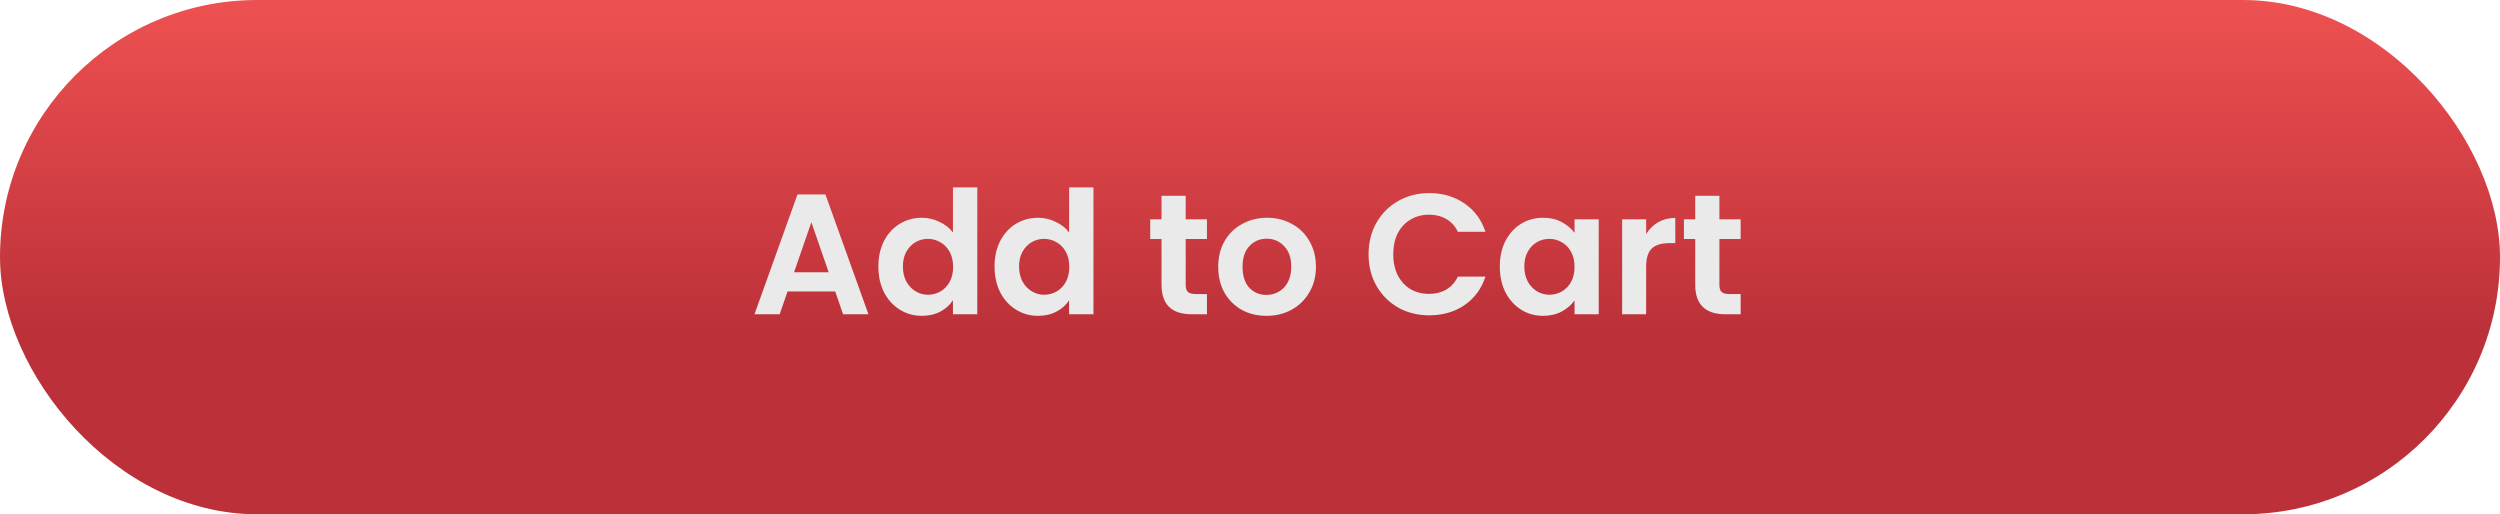 <svg width="350" height="72" viewBox="0 0 350 72" fill="none" xmlns="http://www.w3.org/2000/svg">
<rect width="350" height="72" rx="36" fill="url(#paint0_linear_3_662)"/>
<path d="M116.928 40.808H110.256L109.152 44H105.624L111.648 27.224H115.56L121.584 44H118.032L116.928 40.808ZM116.016 38.12L113.592 31.112L111.168 38.12H116.016ZM122.972 37.304C122.972 35.96 123.236 34.768 123.764 33.728C124.308 32.688 125.044 31.888 125.972 31.328C126.9 30.768 127.932 30.488 129.068 30.488C129.932 30.488 130.756 30.68 131.54 31.064C132.324 31.432 132.948 31.928 133.412 32.552V26.24H136.82V44H133.412V42.032C132.996 42.688 132.412 43.216 131.66 43.616C130.908 44.016 130.036 44.216 129.044 44.216C127.924 44.216 126.9 43.928 125.972 43.352C125.044 42.776 124.308 41.968 123.764 40.928C123.236 39.872 122.972 38.664 122.972 37.304ZM133.436 37.352C133.436 36.536 133.276 35.84 132.956 35.264C132.636 34.672 132.204 34.224 131.66 33.92C131.116 33.6 130.532 33.44 129.908 33.44C129.284 33.44 128.708 33.592 128.18 33.896C127.652 34.2 127.22 34.648 126.884 35.24C126.564 35.816 126.404 36.504 126.404 37.304C126.404 38.104 126.564 38.808 126.884 39.416C127.22 40.008 127.652 40.464 128.18 40.784C128.724 41.104 129.3 41.264 129.908 41.264C130.532 41.264 131.116 41.112 131.66 40.808C132.204 40.488 132.636 40.04 132.956 39.464C133.276 38.872 133.436 38.168 133.436 37.352ZM139.237 37.304C139.237 35.96 139.501 34.768 140.029 33.728C140.573 32.688 141.309 31.888 142.237 31.328C143.165 30.768 144.197 30.488 145.333 30.488C146.197 30.488 147.021 30.68 147.805 31.064C148.589 31.432 149.213 31.928 149.677 32.552V26.24H153.085V44H149.677V42.032C149.261 42.688 148.677 43.216 147.925 43.616C147.173 44.016 146.301 44.216 145.309 44.216C144.189 44.216 143.165 43.928 142.237 43.352C141.309 42.776 140.573 41.968 140.029 40.928C139.501 39.872 139.237 38.664 139.237 37.304ZM149.701 37.352C149.701 36.536 149.541 35.84 149.221 35.264C148.901 34.672 148.469 34.224 147.925 33.92C147.381 33.6 146.797 33.44 146.173 33.44C145.549 33.44 144.973 33.592 144.445 33.896C143.917 34.2 143.485 34.648 143.149 35.24C142.829 35.816 142.669 36.504 142.669 37.304C142.669 38.104 142.829 38.808 143.149 39.416C143.485 40.008 143.917 40.464 144.445 40.784C144.989 41.104 145.565 41.264 146.173 41.264C146.797 41.264 147.381 41.112 147.925 40.808C148.469 40.488 148.901 40.04 149.221 39.464C149.541 38.872 149.701 38.168 149.701 37.352ZM165.998 33.464V39.896C165.998 40.344 166.102 40.672 166.31 40.88C166.534 41.072 166.902 41.168 167.414 41.168H168.974V44H166.862C164.03 44 162.614 42.624 162.614 39.872V33.464H161.03V30.704H162.614V27.416H165.998V30.704H168.974V33.464H165.998ZM177.294 44.216C176.014 44.216 174.862 43.936 173.838 43.376C172.814 42.8 172.006 41.992 171.414 40.952C170.838 39.912 170.55 38.712 170.55 37.352C170.55 35.992 170.846 34.792 171.438 33.752C172.046 32.712 172.87 31.912 173.91 31.352C174.95 30.776 176.11 30.488 177.39 30.488C178.67 30.488 179.83 30.776 180.87 31.352C181.91 31.912 182.726 32.712 183.318 33.752C183.926 34.792 184.23 35.992 184.23 37.352C184.23 38.712 183.918 39.912 183.294 40.952C182.686 41.992 181.854 42.8 180.798 43.376C179.758 43.936 178.59 44.216 177.294 44.216ZM177.294 41.288C177.902 41.288 178.47 41.144 178.998 40.856C179.542 40.552 179.974 40.104 180.294 39.512C180.614 38.92 180.774 38.2 180.774 37.352C180.774 36.088 180.438 35.12 179.766 34.448C179.11 33.76 178.302 33.416 177.342 33.416C176.382 33.416 175.574 33.76 174.918 34.448C174.278 35.12 173.958 36.088 173.958 37.352C173.958 38.616 174.27 39.592 174.894 40.28C175.534 40.952 176.334 41.288 177.294 41.288ZM191.598 35.6C191.598 33.952 191.966 32.48 192.702 31.184C193.454 29.872 194.47 28.856 195.75 28.136C197.046 27.4 198.494 27.032 200.094 27.032C201.966 27.032 203.606 27.512 205.014 28.472C206.422 29.432 207.406 30.76 207.966 32.456H204.102C203.718 31.656 203.174 31.056 202.47 30.656C201.782 30.256 200.982 30.056 200.07 30.056C199.094 30.056 198.222 30.288 197.454 30.752C196.702 31.2 196.11 31.84 195.678 32.672C195.262 33.504 195.054 34.48 195.054 35.6C195.054 36.704 195.262 37.68 195.678 38.528C196.11 39.36 196.702 40.008 197.454 40.472C198.222 40.92 199.094 41.144 200.07 41.144C200.982 41.144 201.782 40.944 202.47 40.544C203.174 40.128 203.718 39.52 204.102 38.72H207.966C207.406 40.432 206.422 41.768 205.014 42.728C203.622 43.672 201.982 44.144 200.094 44.144C198.494 44.144 197.046 43.784 195.75 43.064C194.47 42.328 193.454 41.312 192.702 40.016C191.966 38.72 191.598 37.248 191.598 35.6ZM209.972 37.304C209.972 35.96 210.236 34.768 210.764 33.728C211.308 32.688 212.036 31.888 212.948 31.328C213.876 30.768 214.908 30.488 216.044 30.488C217.036 30.488 217.9 30.688 218.636 31.088C219.388 31.488 219.988 31.992 220.436 32.6V30.704H223.82V44H220.436V42.056C220.004 42.68 219.404 43.2 218.636 43.616C217.884 44.016 217.012 44.216 216.02 44.216C214.9 44.216 213.876 43.928 212.948 43.352C212.036 42.776 211.308 41.968 210.764 40.928C210.236 39.872 209.972 38.664 209.972 37.304ZM220.436 37.352C220.436 36.536 220.276 35.84 219.956 35.264C219.636 34.672 219.204 34.224 218.66 33.92C218.116 33.6 217.532 33.44 216.908 33.44C216.284 33.44 215.708 33.592 215.18 33.896C214.652 34.2 214.22 34.648 213.884 35.24C213.564 35.816 213.404 36.504 213.404 37.304C213.404 38.104 213.564 38.808 213.884 39.416C214.22 40.008 214.652 40.464 215.18 40.784C215.724 41.104 216.3 41.264 216.908 41.264C217.532 41.264 218.116 41.112 218.66 40.808C219.204 40.488 219.636 40.04 219.956 39.464C220.276 38.872 220.436 38.168 220.436 37.352ZM230.461 32.768C230.893 32.064 231.453 31.512 232.141 31.112C232.845 30.712 233.645 30.512 234.541 30.512V34.04H233.653C232.597 34.04 231.797 34.288 231.253 34.784C230.725 35.28 230.461 36.144 230.461 37.376V44H227.101V30.704H230.461V32.768ZM240.716 33.464V39.896C240.716 40.344 240.82 40.672 241.028 40.88C241.252 41.072 241.62 41.168 242.132 41.168H243.692V44H241.58C238.748 44 237.332 42.624 237.332 39.872V33.464H235.748V30.704H237.332V27.416H240.716V30.704H243.692V33.464H240.716Z" fill="#EAEAEA"/>
<defs>
<linearGradient id="paint0_linear_3_662" x1="175" y1="-19.125" x2="175" y2="72" gradientUnits="userSpaceOnUse">
<stop offset="0.047" stop-color="#FF5B59"/>
<stop offset="0.714" stop-color="#BC3139"/>
</linearGradient>
</defs>
</svg>

